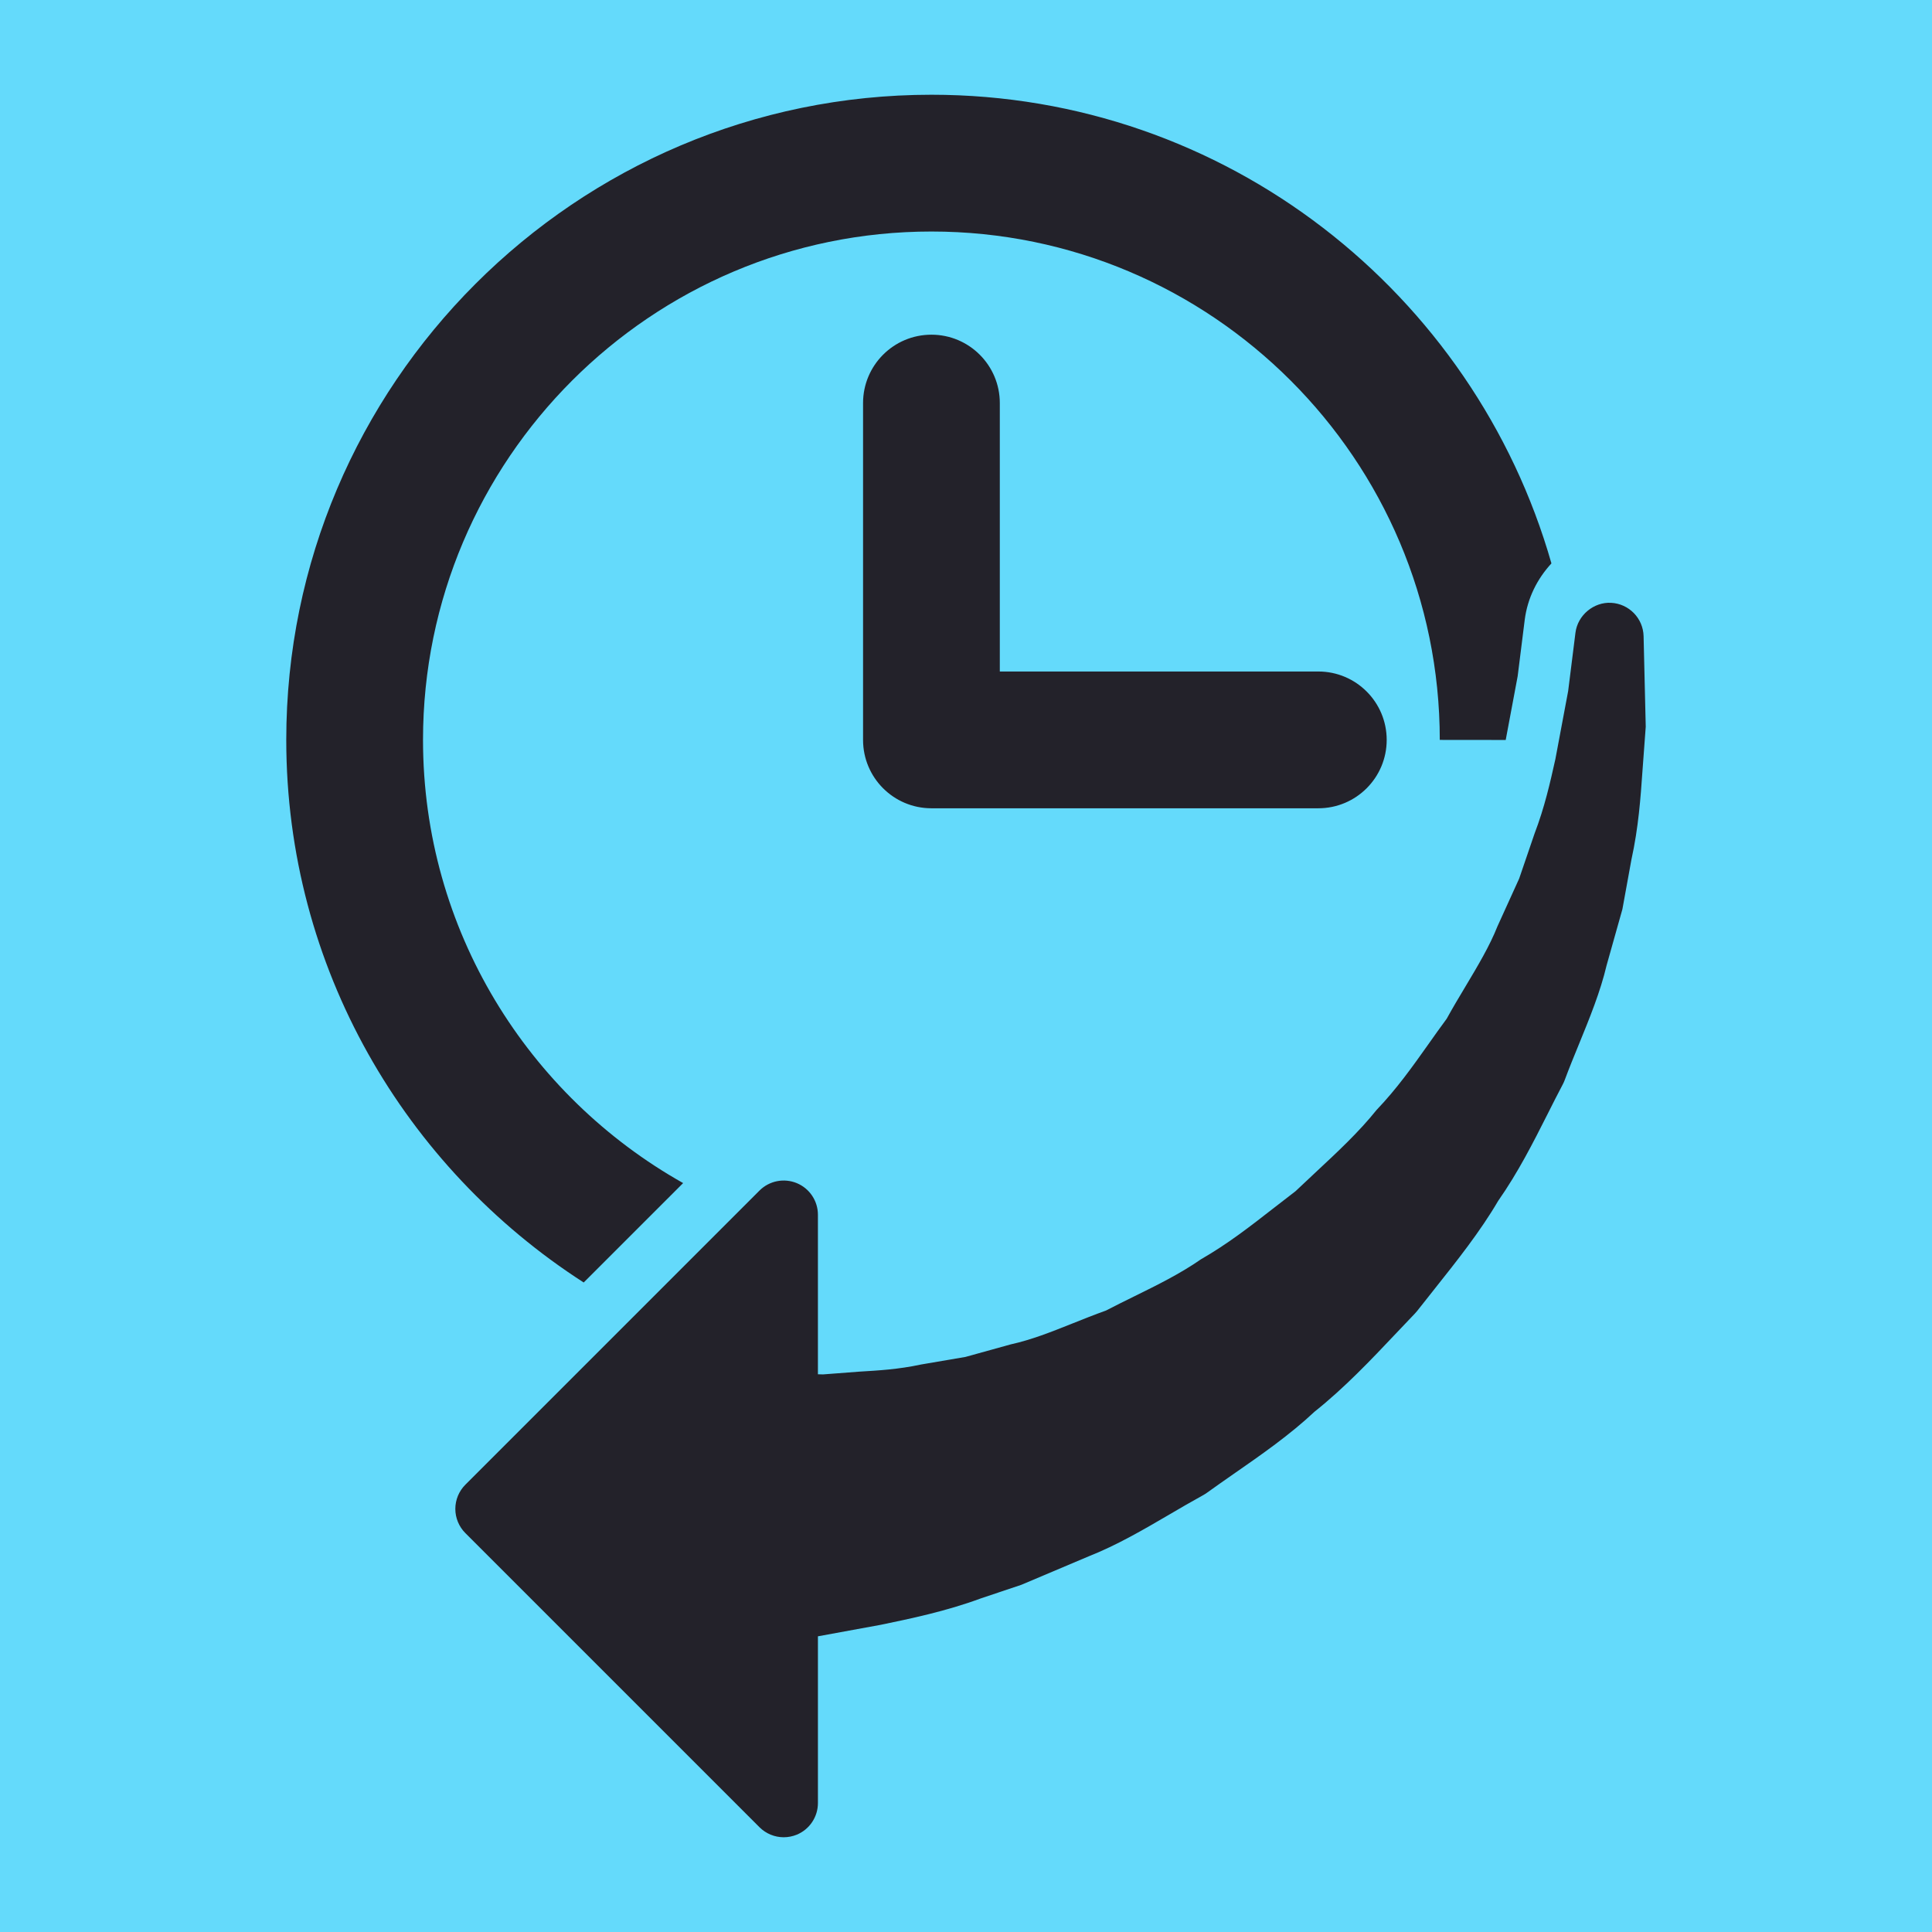 <?xml version="1.0" encoding="UTF-8" standalone="no"?>
<!DOCTYPE svg PUBLIC "-//W3C//DTD SVG 1.1//EN" "http://www.w3.org/Graphics/SVG/1.1/DTD/svg11.dtd">
<svg width="100%" height="100%" viewBox="0 0 512 512" version="1.1" xmlns="http://www.w3.org/2000/svg" xmlns:xlink="http://www.w3.org/1999/xlink" xml:space="preserve" xmlns:serif="http://www.serif.com/" style="fill-rule:evenodd;clip-rule:evenodd;stroke-linejoin:round;stroke-miterlimit:2;">
    <rect x="0" y="0" width="512" height="512" style="fill:rgb(100,218,251);"/>
    <g transform="matrix(1,0,0,1,25.108,25.108)">
        <path d="M50.755,170.975C50.755,76.698 127.451,0 221.73,0C299.776,0 365.61,52.614 386.038,124.2C382.303,128.243 379.689,133.37 378.957,139.175L377.089,154.094L373.921,170.992L356.449,170.974C356.449,96.684 296.005,36.247 221.73,36.247C147.435,36.247 86.994,96.685 86.994,170.974C86.994,221.366 114.854,265.31 155.929,288.421L129.582,314.765C82.248,284.319 50.755,231.306 50.755,170.975ZM221.73,63.588C211.714,63.588 203.611,71.706 203.611,81.71L203.611,170.975C203.611,180.979 211.715,189.094 221.73,189.094L324.258,189.094C334.271,189.094 342.38,180.979 342.38,170.975C342.38,160.962 334.271,152.847 324.258,152.847L239.853,152.847L239.853,81.71C239.853,71.706 231.731,63.588 221.73,63.588ZM410.46,143.472C410.336,138.732 406.577,134.89 401.855,134.647C397.328,134.387 393.001,137.848 392.404,142.57L390.47,158.027L387.083,176.075C385.683,182.335 384.24,188.804 381.551,195.838L377.49,207.719L371.733,220.383C369.675,225.575 366.555,230.803 363.245,236.342C361.566,239.144 359.87,241.975 358.28,244.871C356.613,247.123 354.981,249.41 353.362,251.716C349.094,257.727 345.075,263.407 339.678,269.064C334.99,274.916 329.364,280.147 323.43,285.679C321.68,287.311 319.942,288.93 318.222,290.574C316.295,292.04 314.386,293.523 312.5,294.995C306.188,299.913 300.247,304.547 293.166,308.613C287.705,312.42 281.463,315.5 275.439,318.461C272.921,319.702 270.421,320.932 267.998,322.196C264.925,323.301 261.934,324.49 258.984,325.672C253.463,327.877 248.255,329.951 242.735,331.169L230.754,334.491L218.977,336.501C212.983,337.789 207.711,338.085 202.604,338.392L193.005,339.125L191.649,339.09L191.649,296.81C191.649,293.152 189.444,289.841 186.054,288.435C182.655,287.039 178.775,287.808 176.171,290.397L98.21,368.358C96.514,370.06 95.559,372.366 95.559,374.765C95.559,377.165 96.514,379.47 98.21,381.172L176.173,459.136C177.911,460.862 180.228,461.783 182.583,461.783C183.75,461.783 184.933,461.558 186.056,461.097C189.446,459.69 191.651,456.38 191.651,452.715L191.651,408.532L208.337,405.476C216.053,403.88 225.661,401.882 234.861,398.471L245.586,394.871L263.366,387.352C270.861,384.397 277.96,380.248 284.822,376.235C287.754,374.514 290.72,372.783 293.747,371.122C294.078,370.938 294.386,370.737 294.705,370.518C297.069,368.816 299.469,367.137 301.887,365.454C309.21,360.37 316.77,355.103 323.242,349.021C331.233,342.655 338.214,335.279 344.964,328.138L349.864,322.984C350.071,322.759 350.278,322.529 350.478,322.281L354.912,316.672C360.947,309.083 367.206,301.21 371.923,293.136C377.219,285.57 381.203,277.685 385.057,270.048C386.381,267.411 387.705,264.799 389.053,262.245C389.23,261.891 389.402,261.536 389.537,261.17C390.743,257.931 392.031,254.769 393.308,251.665C396.121,244.785 399.024,237.681 400.661,230.706L404.846,215.84L407.223,202.765C409.119,194.147 409.669,186.259 410.155,179.305L411.03,167.478L410.46,143.472Z" style="fill:rgb(35,34,42);fill-rule:nonzero;"/>
    </g>
</svg>